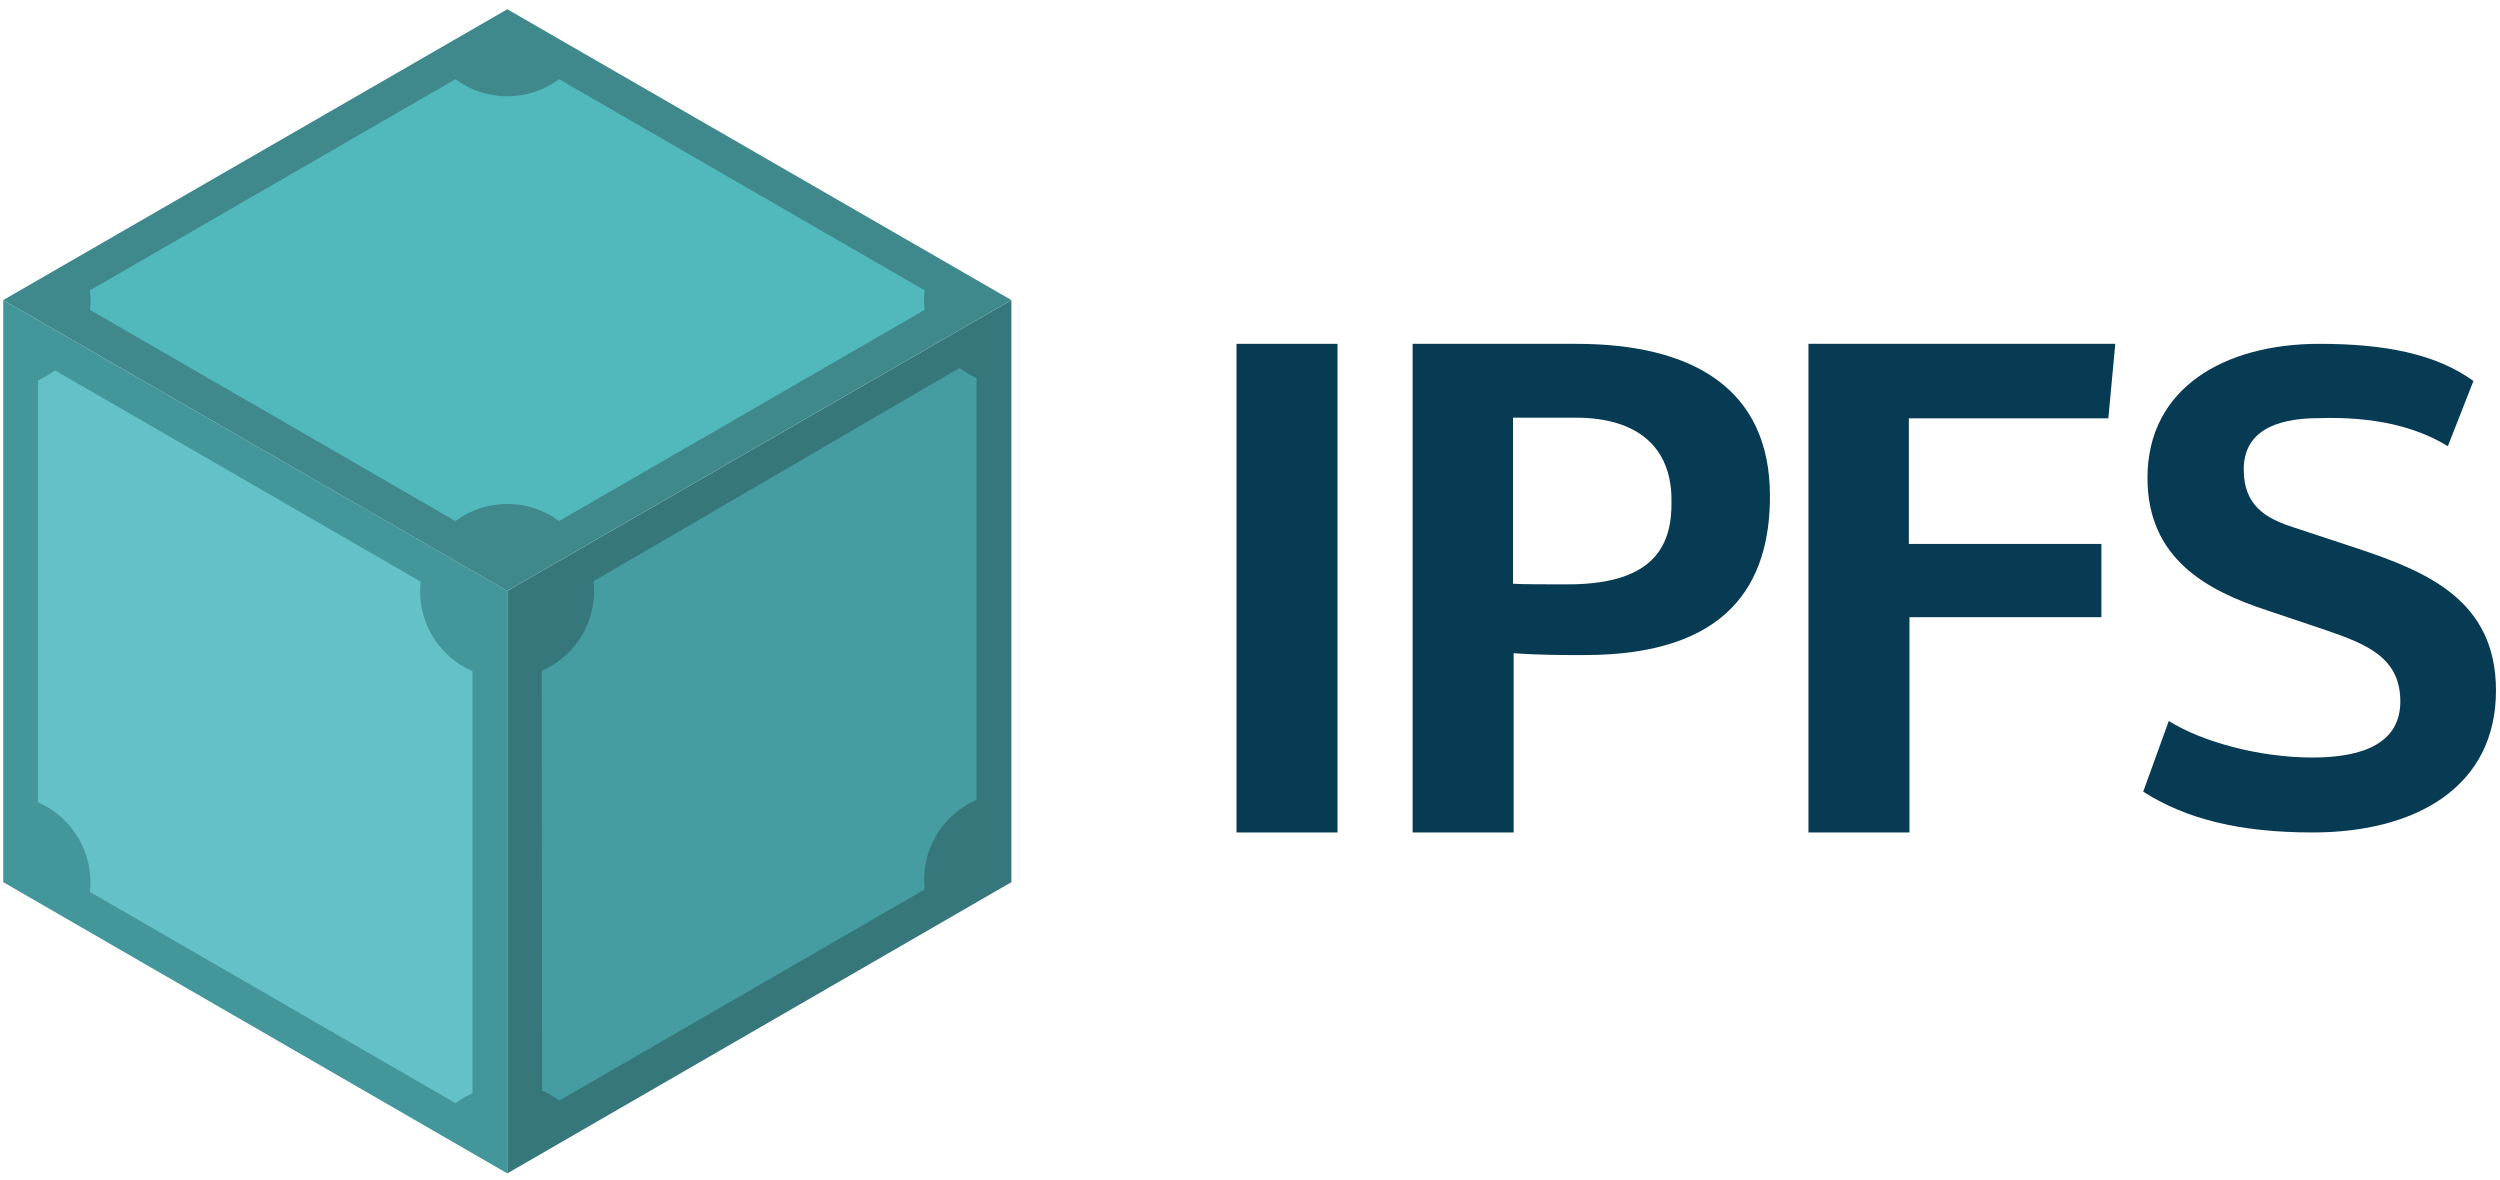 <svg width="233" height="110" viewBox="0 0 233 110" fill="none" xmlns="http://www.w3.org/2000/svg">
<path d="M47.28 109.361L94.26 82.217V27.967L47.28 55.072V109.361Z" fill="#35777A"/>
<path d="M47.28 109.361V55.065L0.3 27.967V82.217L47.28 109.361Z" fill="#43979B"/>
<path d="M0.3 27.967L47.28 55.073L94.26 27.967L47.28 0.862L0.3 27.967Z" fill="#3F898D"/>
<path d="M42.447 7.381L8.381 27.062C8.458 27.681 8.458 28.261 8.381 28.88L42.447 48.561C45.308 46.434 49.252 46.434 52.113 48.561L86.179 28.88C86.102 28.261 86.102 27.681 86.179 27.062L52.113 7.381C49.213 9.507 45.308 9.507 42.447 7.381Z" fill="#51B8BC"/>
<path d="M89.427 34.293L55.323 54.168C55.709 57.725 53.776 61.089 50.489 62.52L50.528 101.651C51.069 101.883 51.611 102.192 52.114 102.579L86.179 82.897C85.792 79.34 87.726 75.976 91.012 74.545V35.221C90.471 34.989 89.93 34.679 89.427 34.293Z" fill="#459DA2"/>
<path d="M5.133 34.525C4.631 34.873 4.128 35.182 3.548 35.453V74.777C6.835 76.208 8.768 79.61 8.381 83.129L42.447 102.811C42.949 102.463 43.452 102.153 44.032 101.883V62.558C40.745 61.128 38.812 57.725 39.199 54.206L5.133 34.525Z" fill="#64C1C8"/>
<path d="M124.655 32.045H115.241V77.586H124.655V32.045Z" fill="#073A53"/>
<path d="M141.071 77.586V60.876C143.366 61.053 145.72 61.053 147.661 61.053C161.077 61.053 164.96 54.404 164.96 46.225C164.96 36.281 157.84 32.045 146.896 32.045H131.657V77.586H141.071ZM146.131 54.462C144.366 54.462 141.836 54.462 141.012 54.404V38.929H146.896C152.545 38.929 155.781 41.636 155.781 46.578V46.696C155.84 50.579 154.428 54.462 146.131 54.462Z" fill="#073A53"/>
<path d="M197.145 32.045H168.549V77.586H177.963V57.522H195.851V50.697H177.905V38.988H196.498L197.145 32.045Z" fill="#073A53"/>
<path d="M228.139 41.585L230.524 35.509C227.003 32.953 222.177 32.045 216.157 32.045C207.356 32.045 200.144 36.133 200.144 44.537C200.144 52.09 205.709 55.043 211.217 56.86L216.782 58.734C220.587 60.04 223.71 61.289 223.71 65.377C223.71 69.125 220.473 70.602 215.533 70.602C210.536 70.602 205.198 69.125 202.132 67.195L199.747 73.782C203.722 76.337 208.775 77.586 215.533 77.586C225.186 77.586 232.625 73.327 232.625 64.355C232.625 55.951 226.208 53.282 219.735 51.124L213.716 49.137C211.104 48.285 209.116 47.093 209.116 43.742C209.116 40.335 211.899 38.972 216.101 38.972C221.211 38.802 225.186 39.767 228.139 41.585Z" fill="#073A53"/>
</svg>
